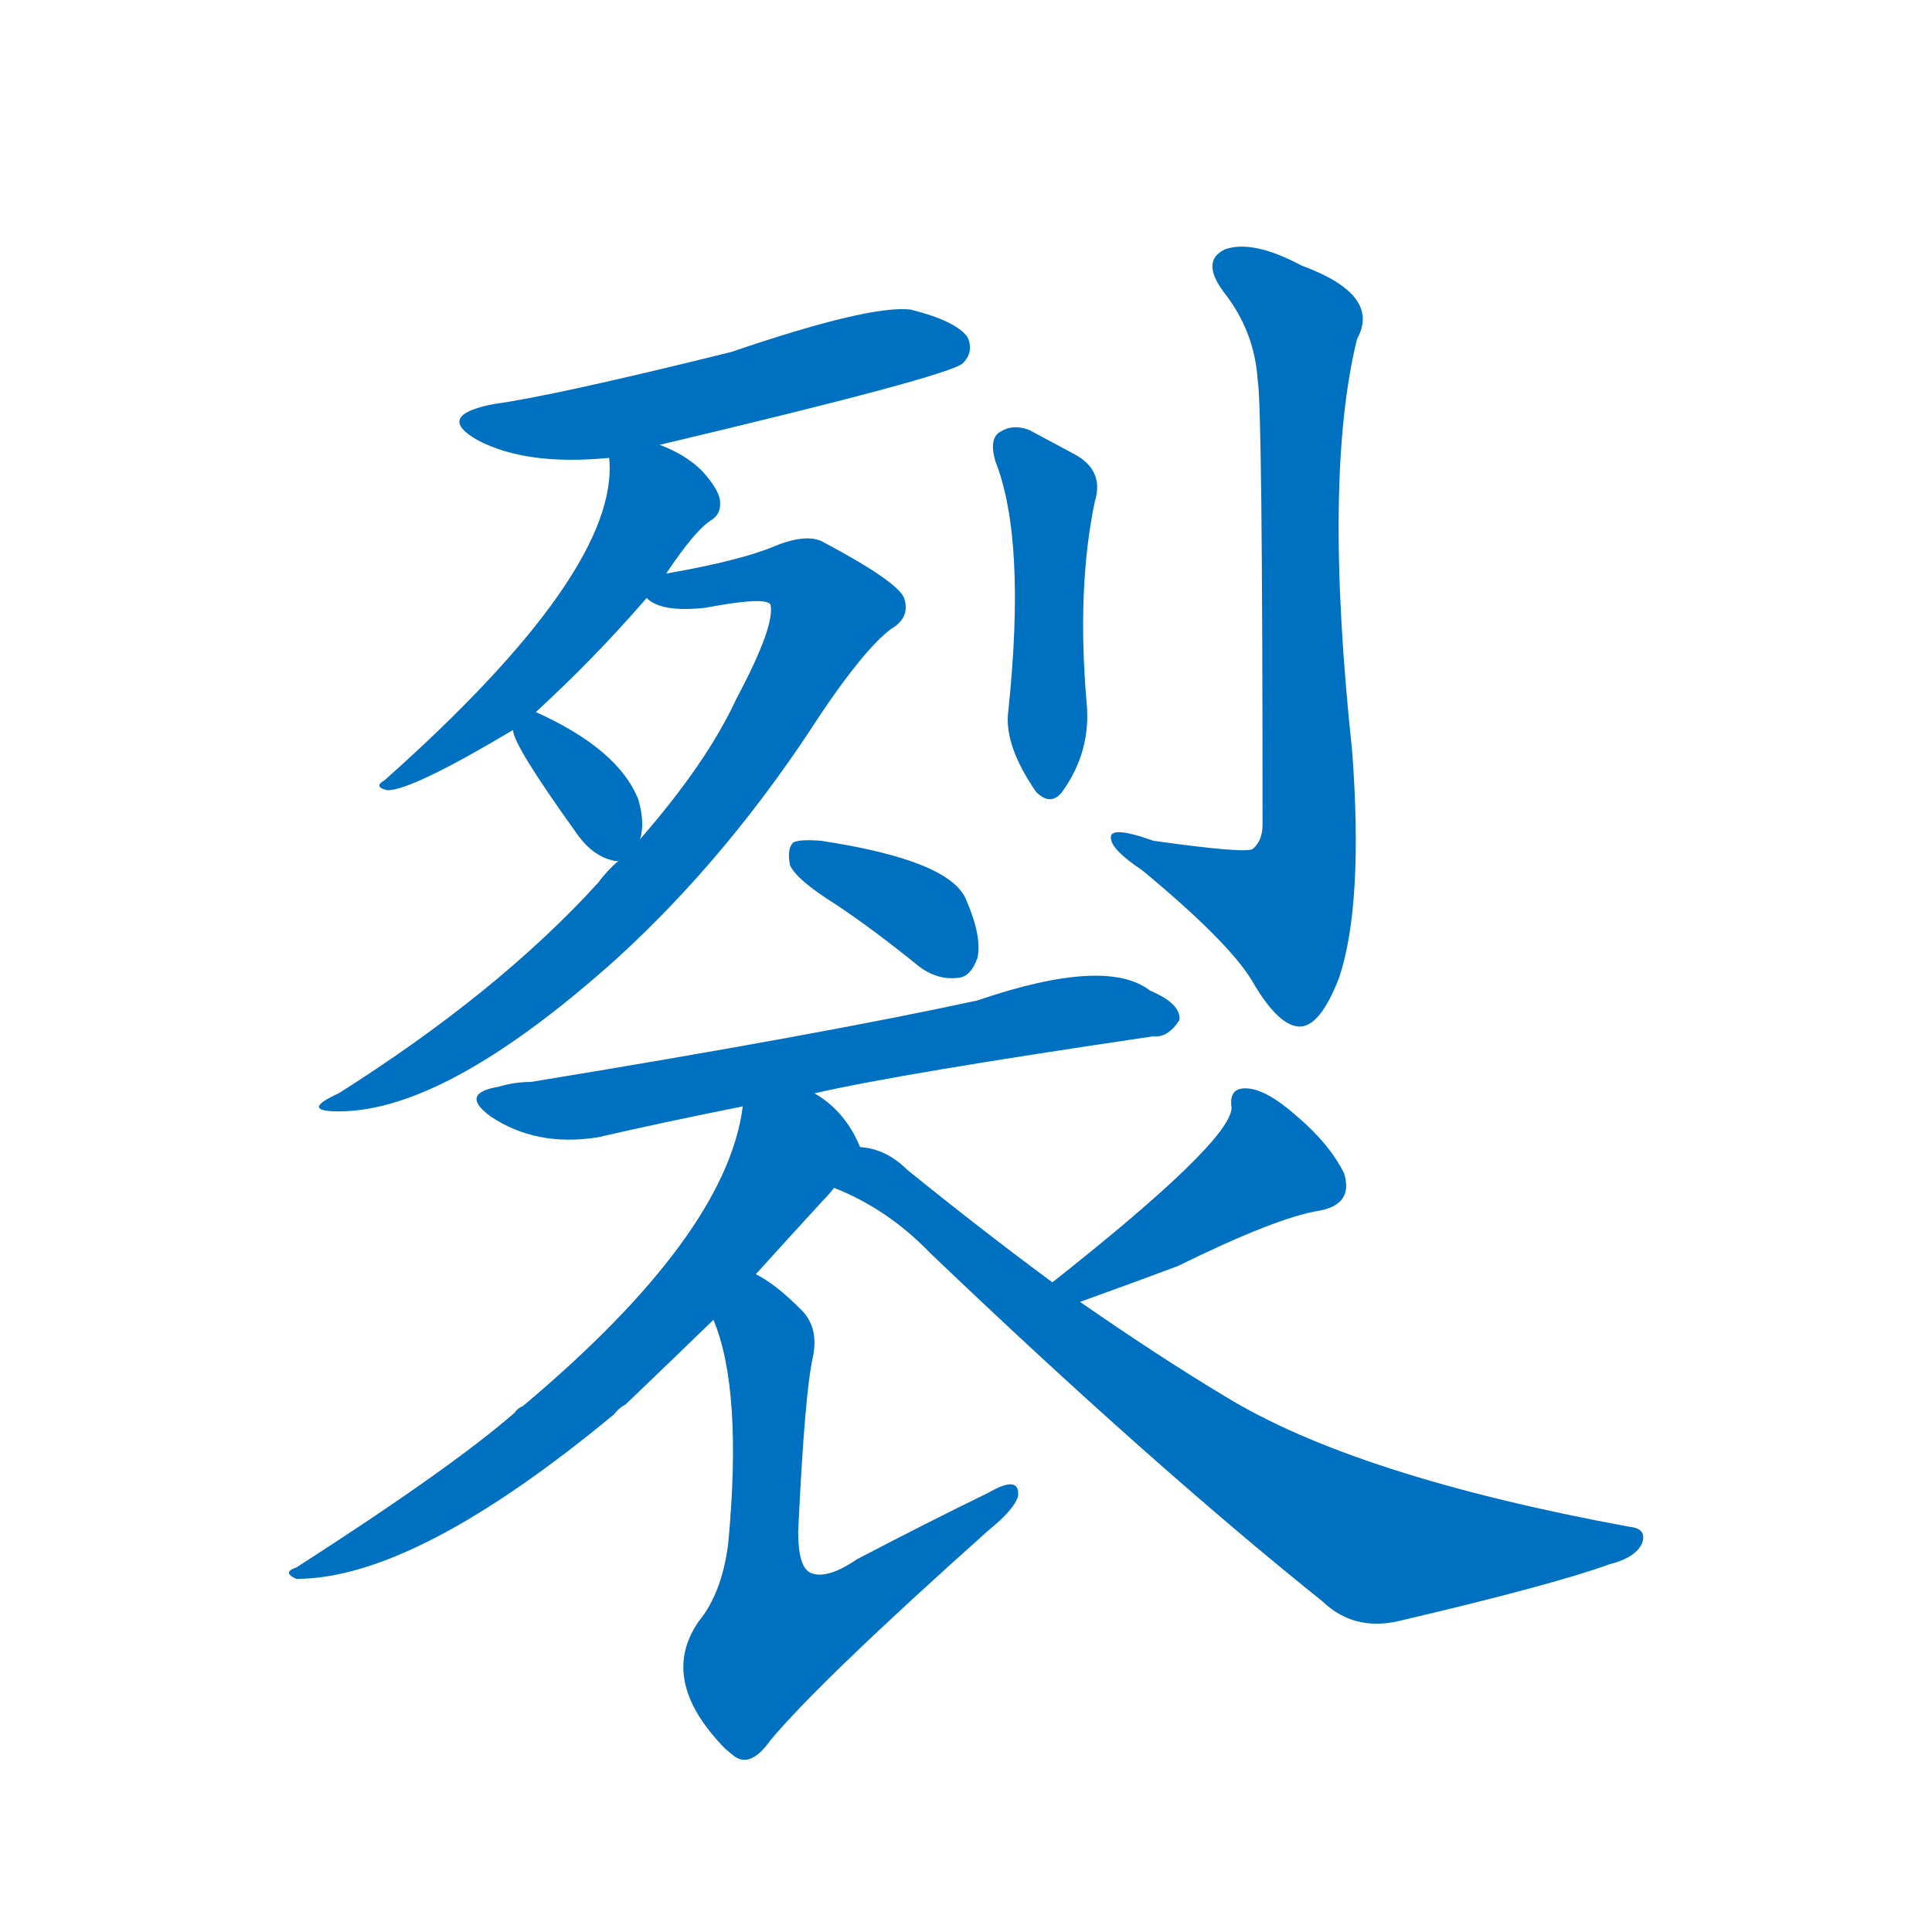 <svg width='83' height='83' >
                                <g transform="translate(3, 70) scale(0.07, -0.07)">
                                    <!-- 先将完整的字以灰色字体绘制完成，层级位于下面 -->
                                                                        <path d="M 362 727 Q 539 769 548 777 Q 555 784 551 793 Q 544 803 516 810 Q 491 813 406 784 Q 297 757 260 752 Q 224 745 250 730 Q 280 714 331 719 L 362 727 Z" style="fill: #0070C0;"></path>
                                                                        <path d="M 366 648 Q 384 675 394 681 Q 400 685 399 693 Q 398 700 388 711 Q 378 721 362 727 C 334 739 330 741 331 719 Q 338 650 193 521 Q 186 517 195 515 Q 210 515 272 552 L 286 563 Q 322 596 354 633 L 366 648 Z" style="fill: #0070C0;"></path>
                                                                        <path d="M 337 472 Q 330 466 324 458 Q 263 391 165 329 Q 143 319 161 318 Q 228 315 336 412 Q 405 475 461 562 Q 488 602 504 614 Q 516 621 512 633 Q 508 643 463 667 Q 453 673 433 665 Q 412 656 366 648 C 337 642 332 642 354 633 Q 363 624 390 627 Q 427 634 430 629 Q 433 616 409 571 Q 391 532 350 485 L 337 472 Z" style="fill: #0070C0;"></path>
                                                                        <path d="M 272 552 Q 272 543 310 490 Q 320 475 333 472 Q 336 471 337 472 C 347 472 347 472 350 485 Q 353 495 349 509 Q 337 540 286 563 C 267 572 267 572 272 552 Z" style="fill: #0070C0;"></path>
                                                                        <path d="M 568 717 Q 587 669 576 564 Q 573 543 593 514 Q 602 505 609 514 Q 627 539 624 569 Q 618 639 629 692 Q 635 711 617 721 Q 604 728 589 736 Q 579 740 571 735 Q 564 731 568 717 Z" style="fill: #0070C0;"></path>
                                                                        <path d="M 729 767 Q 732 751 732 494 Q 732 484 726 479 Q 722 476 665 484 Q 637 494 639 485 Q 640 478 658 466 Q 710 423 725 399 Q 741 371 754 370 Q 767 369 779 400 Q 794 445 787 539 Q 769 707 790 792 Q 805 819 756 837 Q 726 853 709 847 Q 694 840 708 821 Q 727 797 729 767 Z" style="fill: #0070C0;"></path>
                                                                        <path d="M 470 445 Q 494 429 521 407 Q 533 398 546 400 Q 553 401 557 412 Q 560 425 550 448 Q 540 472 461 484 Q 448 485 444 483 Q 440 479 442 469 Q 446 460 470 445 Z" style="fill: #0070C0;"></path>
                                                                        <path d="M 457 329 Q 509 341 665 364 Q 674 363 681 374 Q 682 384 663 392 Q 636 413 557 386 Q 460 365 283 336 Q 273 336 263 333 Q 239 329 258 315 Q 286 296 324 302 Q 363 311 413 321 L 457 329 Z" style="fill: #0070C0;"></path>
                                                                        <path d="M 485 296 Q 476 318 457 329 C 433 347 418 350 413 321 Q 403 242 278 137 Q 275 136 273 133 Q 234 99 139 38 Q 130 35 139 31 Q 212 31 334 132 Q 337 136 341 138 Q 363 159 395 190 L 421 218 Q 440 239 462 263 Q 466 267 469 271 C 487 292 487 292 485 296 Z" style="fill: #0070C0;"></path>
                                                                        <path d="M 395 190 Q 413 147 404 52 Q 400 22 386 5 Q 361 -31 402 -73 Q 403 -74 408 -78 Q 418 -85 430 -68 Q 461 -31 564 61 Q 580 74 582 82 Q 583 95 564 84 Q 525 65 483 43 Q 464 30 454 35 Q 447 39 447 60 Q 451 145 456 167 Q 460 186 448 197 Q 433 212 421 218 C 396 234 385 218 395 190 Z" style="fill: #0070C0;"></path>
                                                                        <path d="M 620 201 Q 656 214 680 223 Q 741 253 767 257 Q 788 261 782 280 Q 773 298 753 315 Q 735 331 723 332 Q 711 333 713 320 Q 712 299 603 213 C 579 194 592 191 620 201 Z" style="fill: #0070C0;"></path>
                                                                        <path d="M 603 213 Q 561 244 514 282 Q 501 295 485 296 C 456 304 442 284 469 271 Q 502 258 528 231 Q 663 102 769 17 Q 788 -1 815 5 Q 909 27 945 40 Q 961 44 965 53 Q 968 62 957 63 Q 789 94 709 143 Q 669 167 620 201 L 603 213 Z" style="fill: #0070C0;"></path>
                                    
                                    
                                                                                                                                                                                                                                                                                                                                                                                                                                                                                                                                                                                                                                                                                                                                                                                                                                                                                                                                                                                                                            </g>
                            </svg>